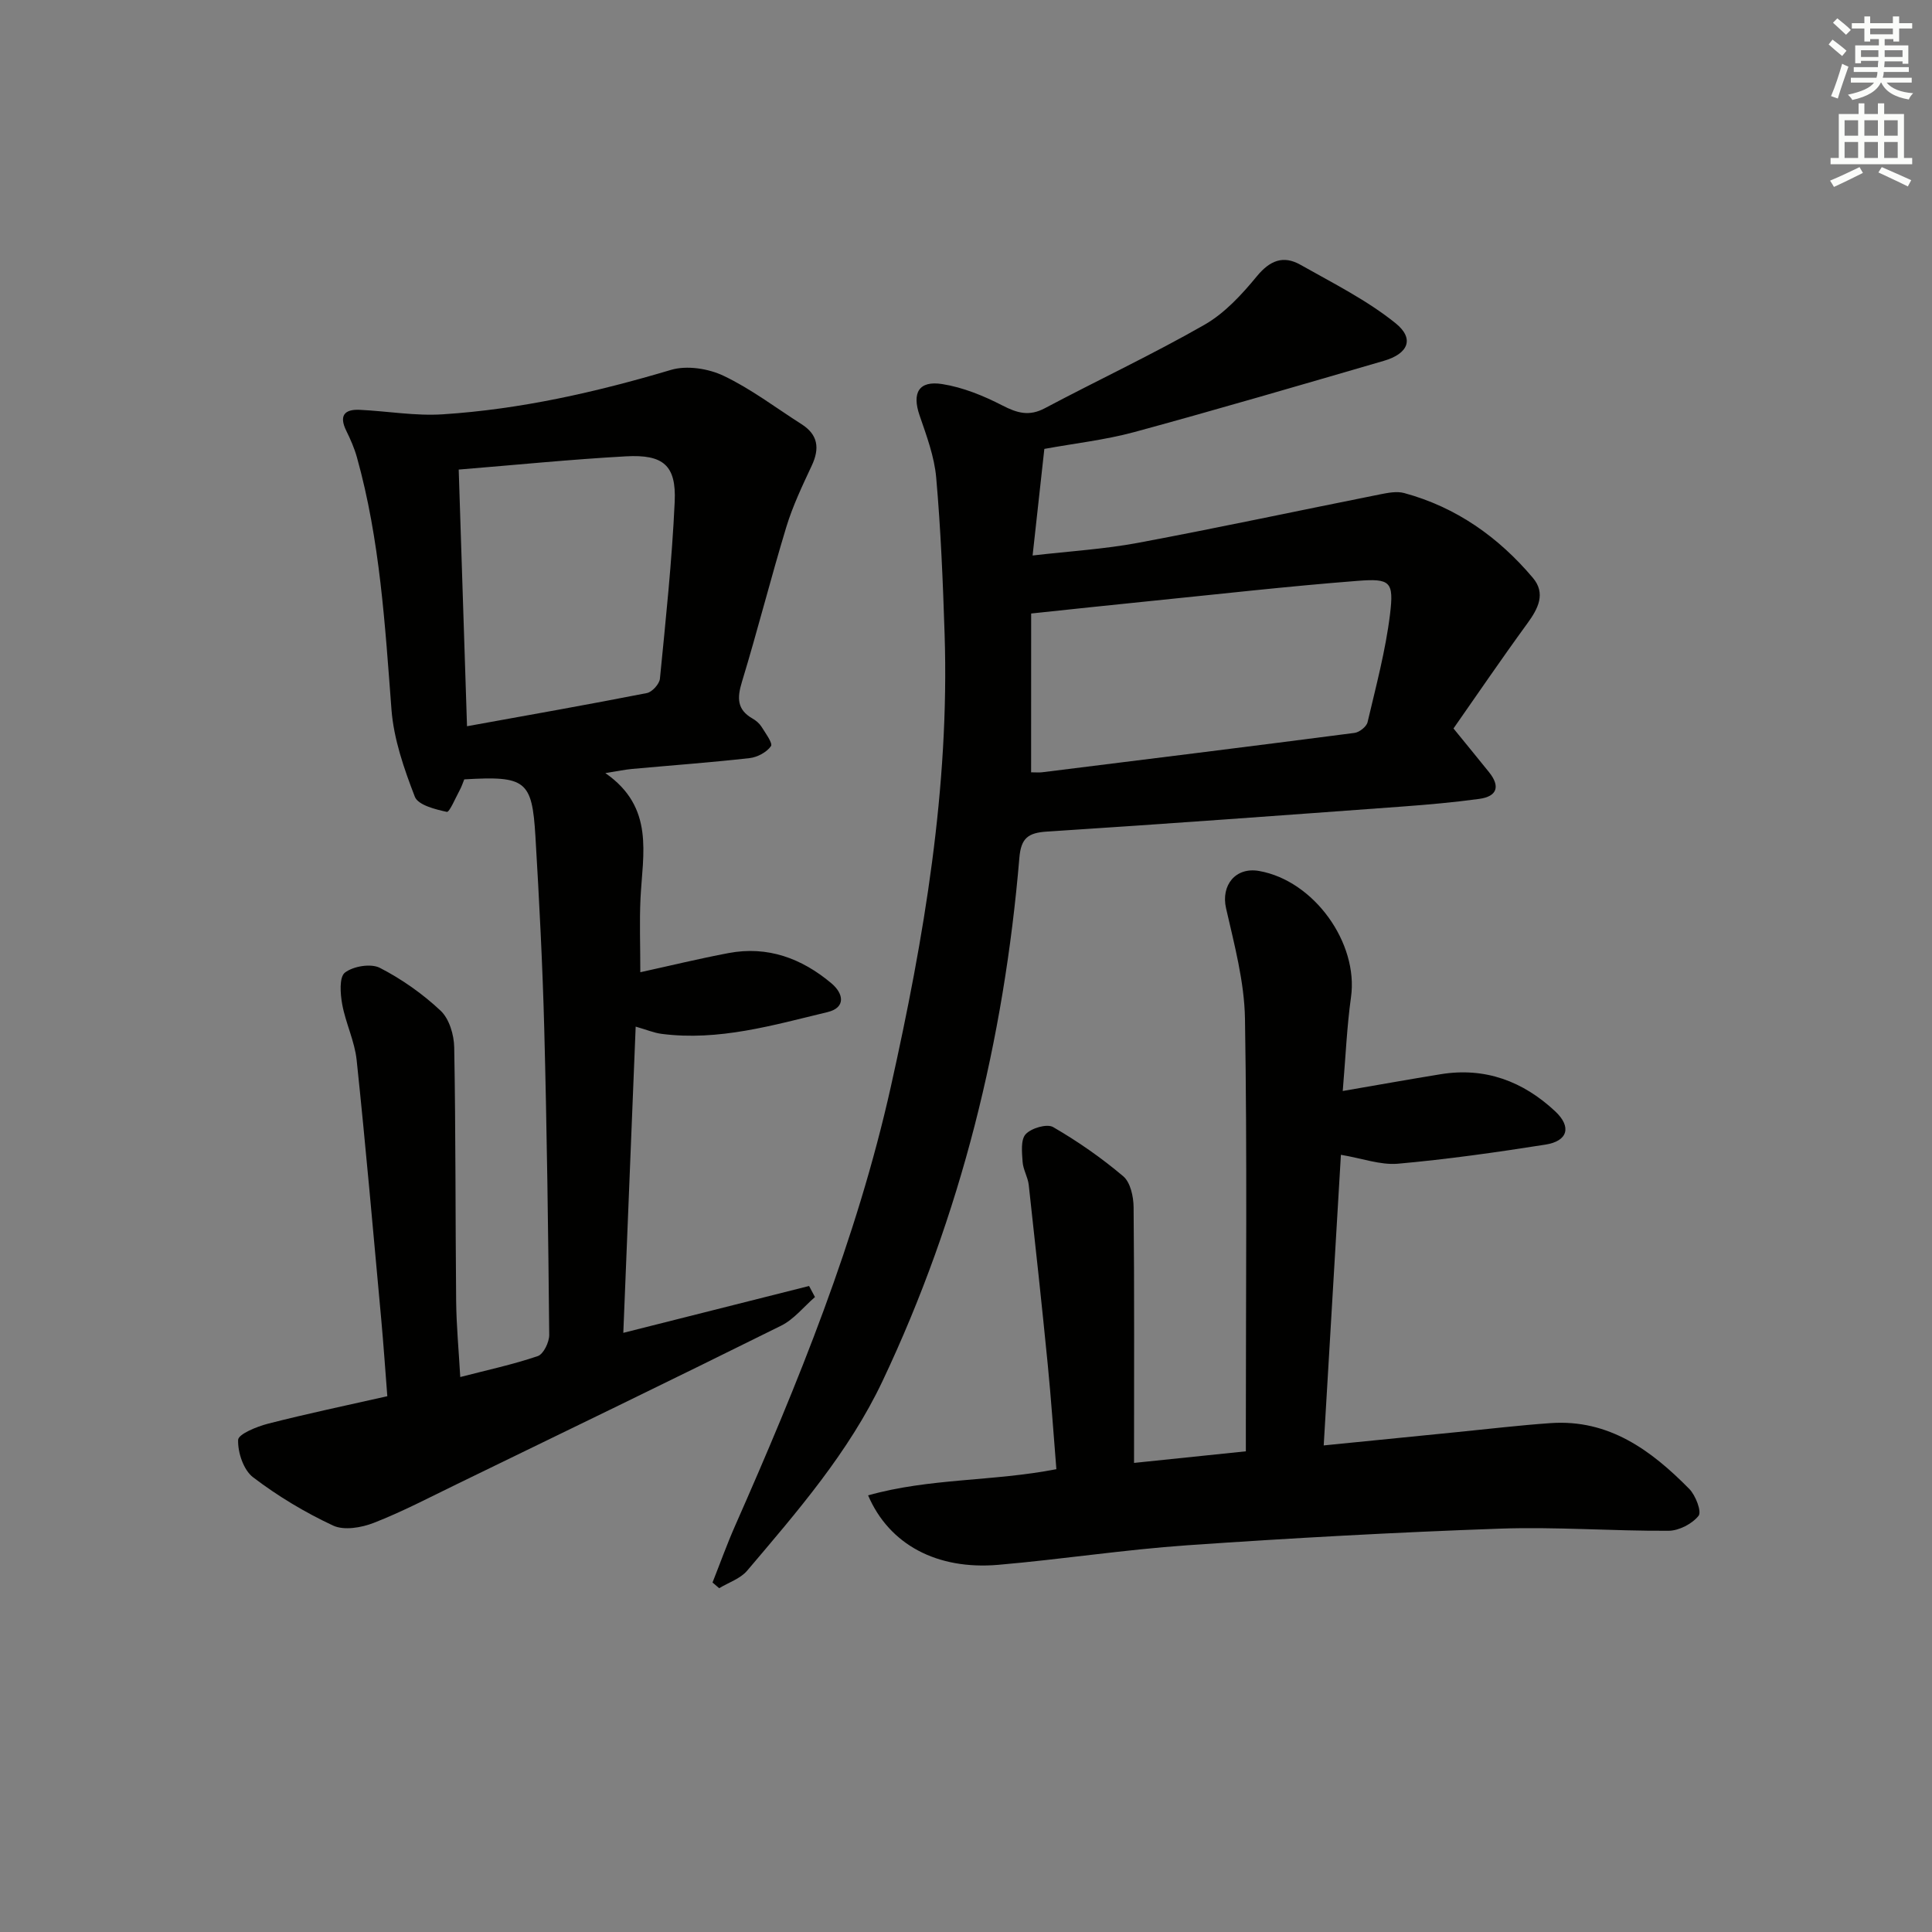 <svg enable-background="new 0 0 400 400" viewBox="0 0 400 400" xmlns="http://www.w3.org/2000/svg"><rect x="0" y="0" width="400" height="400" fill="#808080" stroke="none"/><g fill="#010100"><path d="m80.19 289.07c-.43-5.51-.79-10.78-1.27-16.04-1.64-17.86-3.2-35.73-5.08-53.56-.41-3.91-2.28-7.64-2.99-11.54-.4-2.18-.64-5.63.56-6.56 1.72-1.33 5.37-1.94 7.23-.99 4.54 2.33 8.86 5.38 12.58 8.87 1.79 1.68 2.78 5 2.82 7.6.32 17.49.23 34.99.4 52.48.05 5.12.54 10.24.85 15.77 5.52-1.43 10.88-2.58 16.04-4.33 1.19-.4 2.39-2.88 2.38-4.4-.2-21.14-.48-42.29-1.03-63.42-.35-13.29-1.04-26.58-1.83-39.85-.69-11.55-2.03-12.48-14.73-11.74-.3.73-.55 1.53-.95 2.25-.87 1.6-2.12 4.6-2.66 4.48-2.39-.52-5.95-1.41-6.62-3.13-2.24-5.8-4.37-11.93-4.84-18.06-1.34-17.57-2.38-35.13-7.15-52.21-.53-1.9-1.34-3.74-2.21-5.51-1.53-3.11-.4-4.48 2.79-4.33 5.73.27 11.5 1.3 17.18.93 16.12-1.04 31.78-4.59 47.27-9.2 3.27-.97 7.73-.28 10.89 1.23 5.67 2.7 10.76 6.59 16.1 9.99 3.44 2.18 3.83 5 2.15 8.59-1.94 4.15-3.94 8.34-5.27 12.71-3.23 10.64-5.95 21.43-9.19 32.07-1.01 3.32-1.05 5.74 2.18 7.59.71.4 1.41.99 1.84 1.66.83 1.33 2.41 3.46 1.99 4.06-.89 1.27-2.82 2.3-4.43 2.48-8.09.91-16.21 1.5-24.32 2.24-1.46.13-2.91.45-5.54.86 10.24 7.1 7.73 16.73 7.28 25.94-.23 4.78-.04 9.58-.04 15.29 6.16-1.35 12.19-2.82 18.28-3.97 8.09-1.52 15.12 1.09 21.26 6.24 2.6 2.18 3.01 5.07-.76 5.98-11.28 2.71-22.54 6.04-34.38 4.51-1.6-.21-3.14-.87-5.36-1.5-.86 21.18-1.7 42.02-2.56 63.4 13.12-3.31 25.79-6.5 38.46-9.7.41.76.81 1.53 1.22 2.29-2.32 2.01-4.35 4.61-7.01 5.93-22.32 11.08-44.75 21.93-67.16 32.82-5.68 2.76-11.3 5.71-17.17 8-2.55 1-6.16 1.62-8.43.56-5.83-2.72-11.45-6.1-16.57-10-1.97-1.5-3.18-5.13-3.09-7.73.04-1.21 3.87-2.76 6.19-3.36 8.02-2.06 16.12-3.75 24.7-5.69zm16.5-138.71c12.87-2.33 25.08-4.48 37.24-6.87 1.09-.21 2.59-1.87 2.7-2.97 1.2-12.2 2.5-24.42 3.06-36.66.34-7.51-2.35-9.81-10.1-9.38-11.38.63-22.73 1.77-34.62 2.74.57 17.68 1.14 35.04 1.72 53.14z"/><path d="m216.22 92.94c-.8 7.24-1.57 14.28-2.43 22.07 7.76-.9 14.84-1.32 21.76-2.61 16.78-3.14 33.49-6.72 50.24-10.06 1.61-.32 3.42-.67 4.93-.26 10.77 2.92 19.52 9.12 26.64 17.55 2.72 3.22 1.12 6.35-1.13 9.43-5.54 7.6-10.83 15.38-15.3 21.76 2.95 3.62 5.16 6.32 7.35 9.04 2.37 2.94 1.71 5.03-2.01 5.54-5.26.72-10.55 1.19-15.85 1.58-24.55 1.8-49.1 3.61-73.66 5.19-3.88.25-5.37 1.33-5.71 5.43-3.18 37.72-12.08 74-28.32 108.31-6.98 14.75-17.61 26.98-28.04 39.28-1.4 1.66-3.83 2.44-5.79 3.63-.46-.39-.92-.79-1.38-1.18 1.55-3.91 2.97-7.88 4.67-11.73 13.02-29.51 25.19-59.3 32.25-90.93 6.89-30.87 12.16-61.94 11.13-93.74-.35-10.79-.79-21.6-1.74-32.35-.38-4.37-2-8.68-3.44-12.88-1.6-4.64-.2-7.27 4.7-6.49 4.29.68 8.55 2.42 12.45 4.43 3.07 1.58 5.54 2.29 8.78.57 10.99-5.83 22.28-11.12 33.07-17.29 4.17-2.39 7.71-6.24 10.82-10.02 2.71-3.3 5.49-4.39 9.02-2.4 6.72 3.8 13.75 7.31 19.71 12.11 3.98 3.21 2.62 6.32-2.44 7.79-17.2 5-34.39 10.05-51.67 14.75-6.03 1.63-12.32 2.33-18.61 3.48zm-2.74 66.96c.96 0 1.64.07 2.29-.01 21.56-2.68 43.12-5.35 64.67-8.15 1.01-.13 2.48-1.29 2.7-2.22 1.74-7.41 3.73-14.82 4.65-22.35.82-6.76.08-7.44-6.71-6.91-14.55 1.13-29.07 2.79-43.59 4.25-7.88.79-15.75 1.64-24 2.51-.01 10.93-.01 21.68-.01 32.88z"/><path d="m277.62 239.09c-1.17 19.73-2.34 39.57-3.56 60.17 9.57-.96 18.6-1.87 27.63-2.76 6.45-.64 12.88-1.41 19.35-1.86 12.07-.84 20.84 5.64 28.71 13.63 1.31 1.33 2.6 4.7 1.92 5.56-1.33 1.67-4.05 3.08-6.2 3.1-11.64.07-23.31-.85-34.93-.44-21.58.76-43.15 1.95-64.7 3.44-13.08.91-26.08 2.92-39.15 4.05-12.65 1.09-22.57-4.15-26.96-14.38 12.69-3.59 25.85-2.86 38.98-5.42-.59-7.28-1.08-14.51-1.79-21.71-1.22-12.39-2.56-24.77-3.93-37.14-.18-1.62-1.16-3.16-1.27-4.77-.13-1.95-.43-4.59.64-5.74 1.16-1.26 4.4-2.21 5.68-1.47 5.11 2.96 10.02 6.38 14.52 10.19 1.48 1.25 2.12 4.2 2.14 6.39.17 17.44.09 34.88.09 52.95 6.94-.72 14.74-1.53 23.15-2.4 0-2.04 0-3.81 0-5.58 0-27.99.28-55.99-.18-83.98-.13-7.65-2.2-15.34-3.92-22.88-1.08-4.74 1.95-8.59 6.87-7.71 11.36 2.02 20.58 14.92 19 26.13-.85 6.06-1.1 12.2-1.71 19.42 7.09-1.22 13.66-2.4 20.25-3.47 9.21-1.51 17.08 1.45 23.74 7.68 3.43 3.21 2.63 6.16-2.02 6.89-10.16 1.6-20.37 3.05-30.61 3.96-3.62.29-7.4-1.13-11.74-1.85z"/></g><path d="m378.6 9.2.8-1c.9.7 1.9 1.4 2.9 2.3l-.9 1.1c-1.1-.9-2-1.7-2.8-2.4zm.5 10.7c.9-2.1 1.6-4.3 2.3-6.7.4.2.8.4 1.3.6-.7 2.1-1.5 4.2-2.2 6.6zm.4-15.2.9-.9c1 .8 2 1.6 2.8 2.4l-1 1c-1-.9-1.9-1.8-2.7-2.5zm12.5-1.3h1.2v1.4h2.7v1.1h-2.7v2.7h-1.2v-.5h-1.8v1.3h4.9v3.8h-1.2v-.5h-3.7c0 .4-.1.9-.1 1.2h5.1v1h-5.2c0 .5-.1.9-.2 1.2h6v1h-5.2c1.1 1.3 2.9 2 5.5 2.2-.4.4-.7.8-.9 1.3-2.9-.5-4.8-1.6-5.7-3.5h-.1c-.8 1.7-2.7 2.9-5.9 3.6-.2-.4-.6-.8-.9-1.1 2.8-.6 4.6-1.4 5.4-2.5h-4.8v-1h5.3c.1-.3.2-.7.2-1.2h-4.9v-1h5c0-.4 0-.8.1-1.3h-3.6v.5h-1.2v-3.7h4.9v-1.3h-1.8v.5h-1.2v-2.7h-2.6v-1.1h2.6v-1.4h1.2v1.4h4.7v-1.4zm-6.7 8.4h3.6c0-.4 0-.9 0-1.4h-3.6zm1.9-4.7h4.7v-1.2h-4.7zm6.7 3.3h-3.7v1.4h3.7z" fill="#fbfcfa"/><path d="m384.7 21.4h1.3v2.2h2.8v-2.2h1.3v2.2h4.1v9.1h1.7v1.3h-16.9v-1.3h1.7v-9.1h4.1v-2.2zm.3 13.2.7 1.2c-1.8.9-3.8 1.9-6 2.9-.2-.4-.5-.8-.8-1.3 2.4-1 4.4-2 6.1-2.8zm-3.1-6.5h2.8v-3.2h-2.8zm0 4.6h2.8v-3.3h-2.8zm4.1-4.6h2.8v-3.2h-2.8zm0 4.6h2.8v-3.3h-2.8v3.2zm3.6 1.9c2.1.9 4.1 1.8 6.1 2.7l-.7 1.3c-2.2-1.1-4.2-2-6.1-2.9zm3.3-9.7h-2.8v3.2h2.8zm-2.8 7.8h2.8v-3.3h-2.8z" fill="#fbfcfa"/></svg>